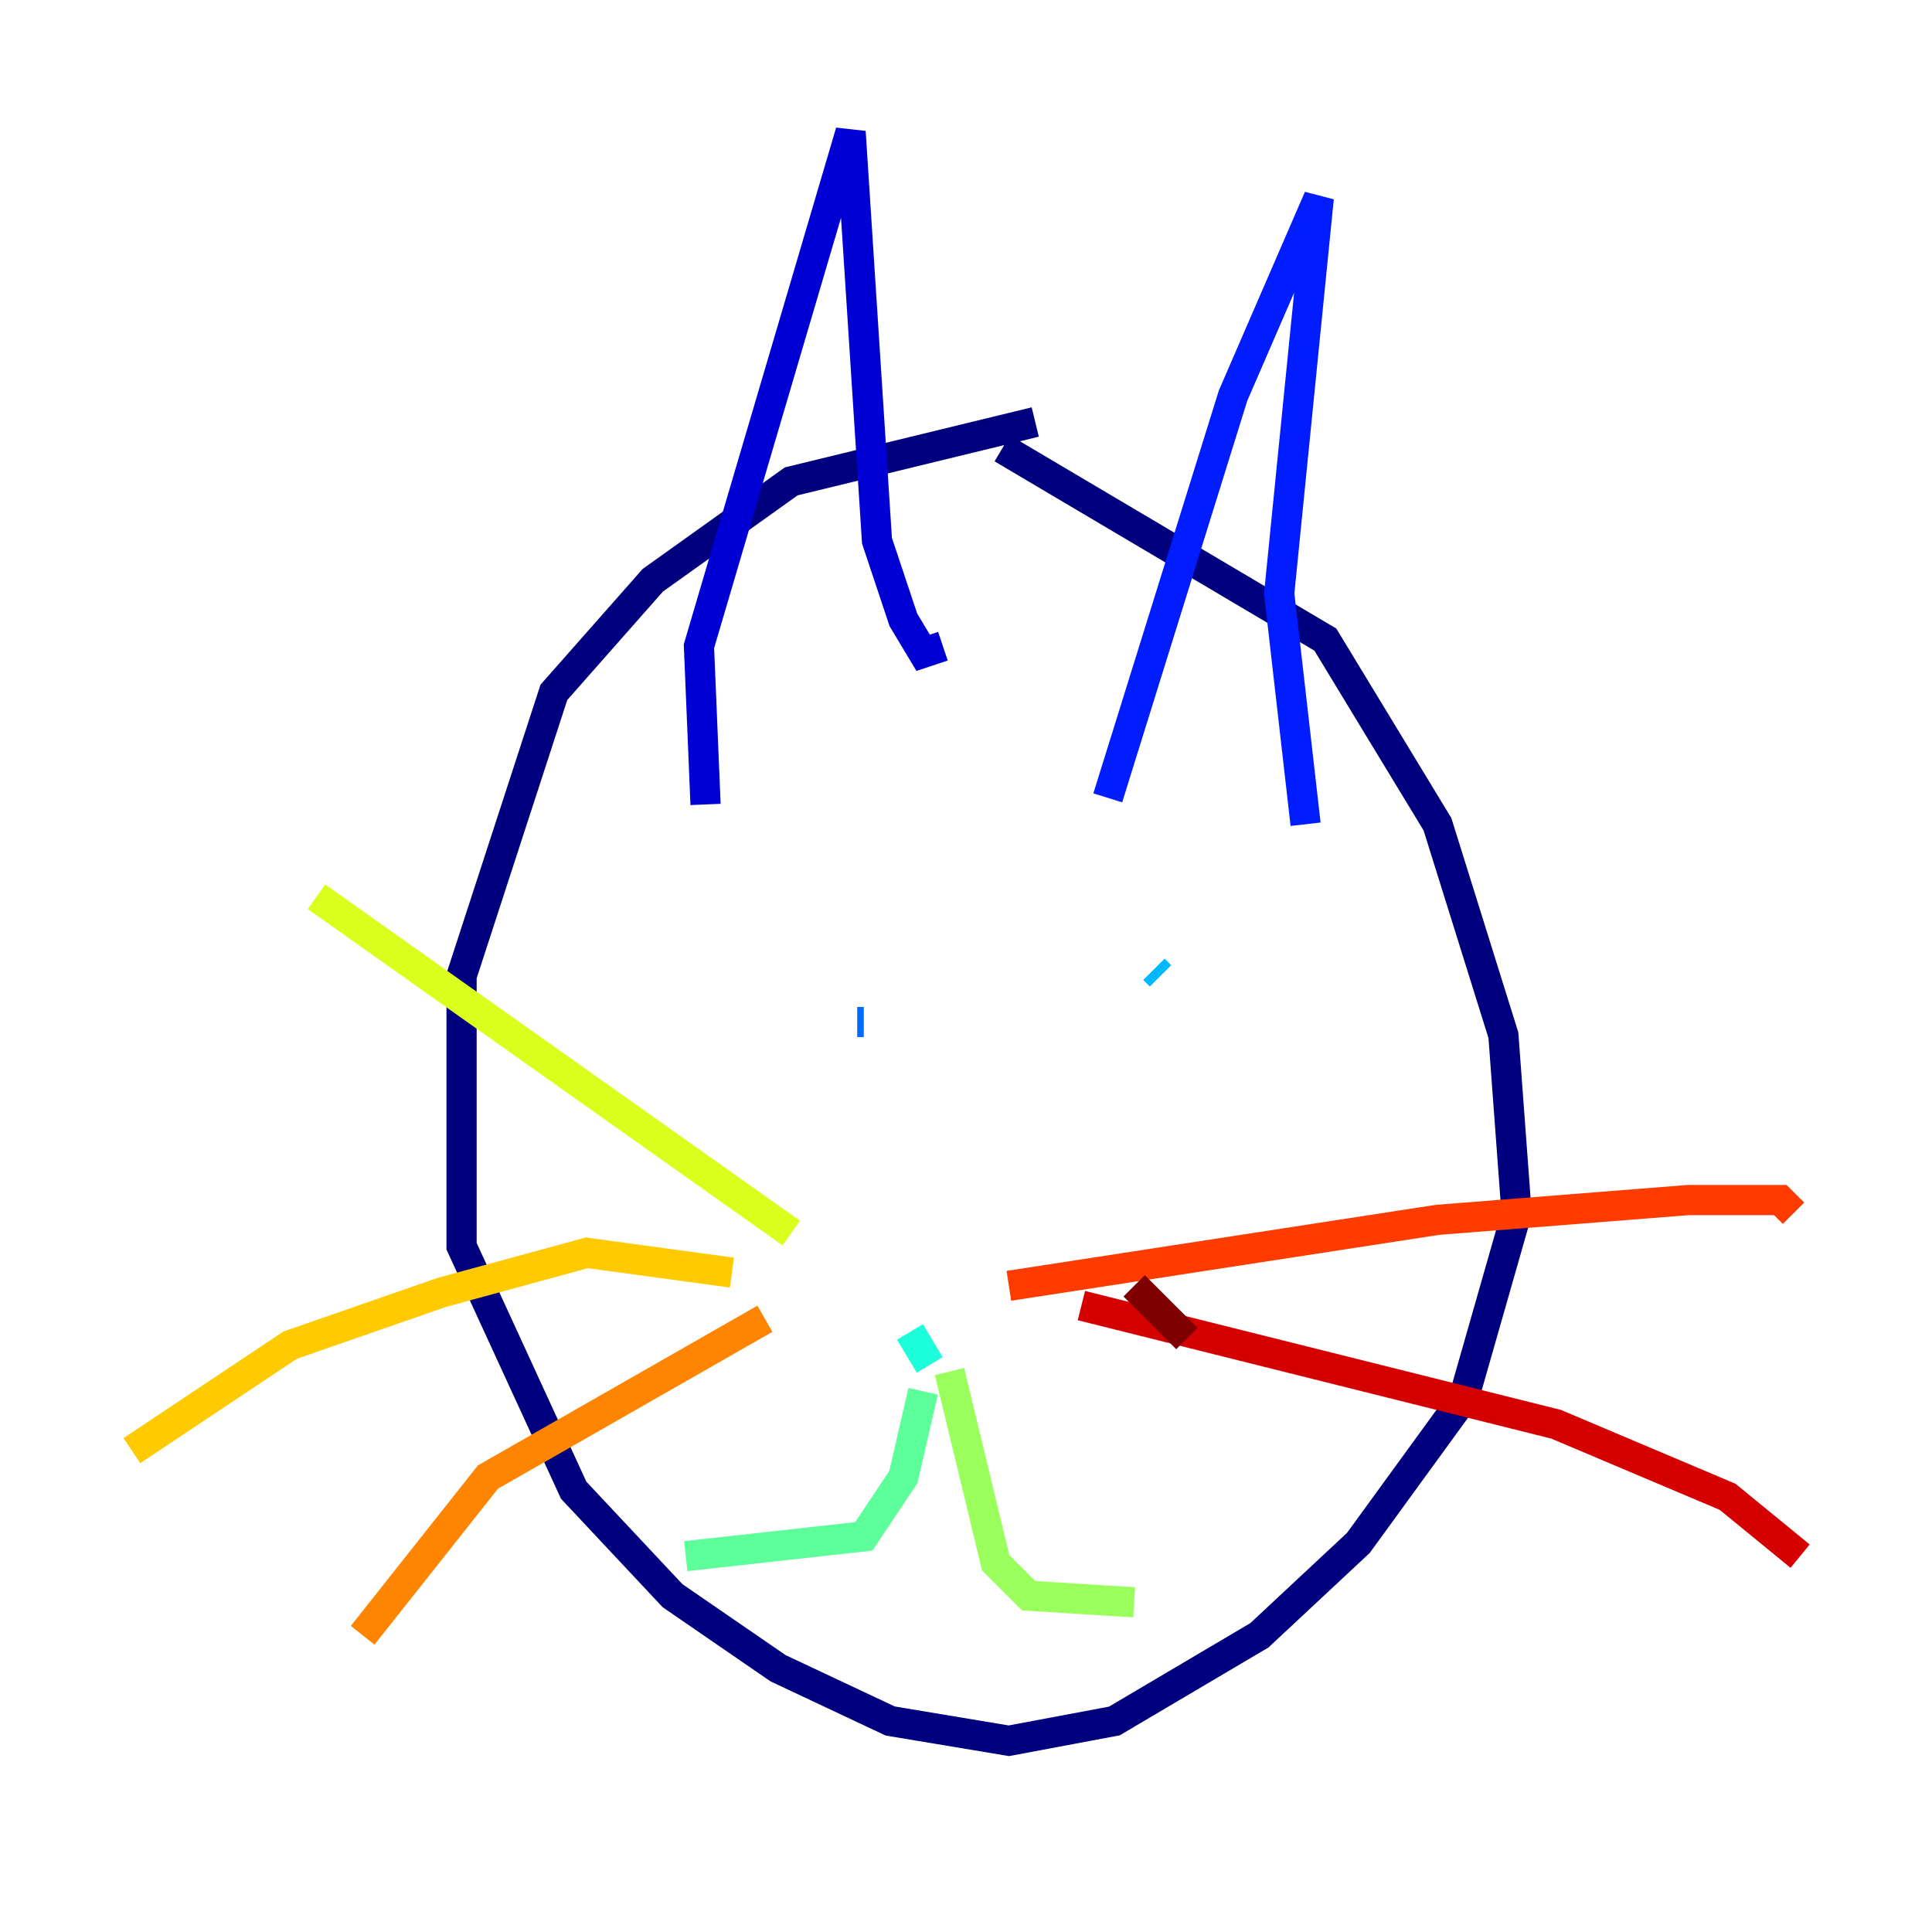 <?xml version="1.0" encoding="utf-8" ?>
<svg baseProfile="tiny" height="128" version="1.2" viewBox="0,0,128,128" width="128" xmlns="http://www.w3.org/2000/svg" xmlns:ev="http://www.w3.org/2001/xml-events" xmlns:xlink="http://www.w3.org/1999/xlink"><defs /><polyline fill="none" points="68.587,27.959 52.423,31.891 43.249,38.444 36.696,45.87 30.58,64.655 30.58,82.567 38.007,98.73 44.56,105.72 51.55,110.526 58.976,114.02 66.84,115.331 73.829,114.02 83.44,108.341 89.993,102.225 96.983,92.614 100.478,80.382 99.604,68.587 95.236,54.608 87.809,42.375 66.403,29.706" stroke="#00007f" stroke-width="2" /><polyline fill="none" points="46.744,53.297 46.307,42.812 56.355,8.737 58.102,35.822 59.85,41.065 61.16,43.249 62.471,42.812" stroke="#0000d5" stroke-width="2" /><polyline fill="none" points="73.392,52.86 81.693,26.212 87.372,13.106 84.751,39.317 86.498,54.608" stroke="#001cff" stroke-width="2" /><polyline fill="none" points="56.792,67.713 57.229,67.713" stroke="#006cff" stroke-width="2" /><polyline fill="none" points="76.451,64.218 76.887,64.655" stroke="#00b8ff" stroke-width="2" /><polyline fill="none" points="60.287,88.246 61.597,90.43" stroke="#1cffda" stroke-width="2" /><polyline fill="none" points="61.16,92.177 59.85,97.857 57.229,101.788 45.433,103.099" stroke="#5cff9a" stroke-width="2" /><polyline fill="none" points="62.908,90.867 65.966,103.536 68.15,105.72 75.14,106.157" stroke="#9aff5c" stroke-width="2" /><polyline fill="none" points="52.423,81.693 20.969,59.413" stroke="#daff1c" stroke-width="2" /><polyline fill="none" points="48.492,84.314 38.88,83.003 29.27,85.625 19.222,89.12 8.737,96.109" stroke="#ffcb00" stroke-width="2" /><polyline fill="none" points="50.676,87.372 32.328,97.857 24.027,108.341" stroke="#ff8500" stroke-width="2" /><polyline fill="none" points="66.84,85.188 95.236,80.819 111.836,79.508 117.952,79.508 118.826,80.382" stroke="#ff3b00" stroke-width="2" /><polyline fill="none" points="71.645,86.498 103.099,94.362 114.457,99.167 119.263,103.099" stroke="#d50000" stroke-width="2" /><polyline fill="none" points="75.14,85.188 78.635,88.683" stroke="#7f0000" stroke-width="2" /></svg>